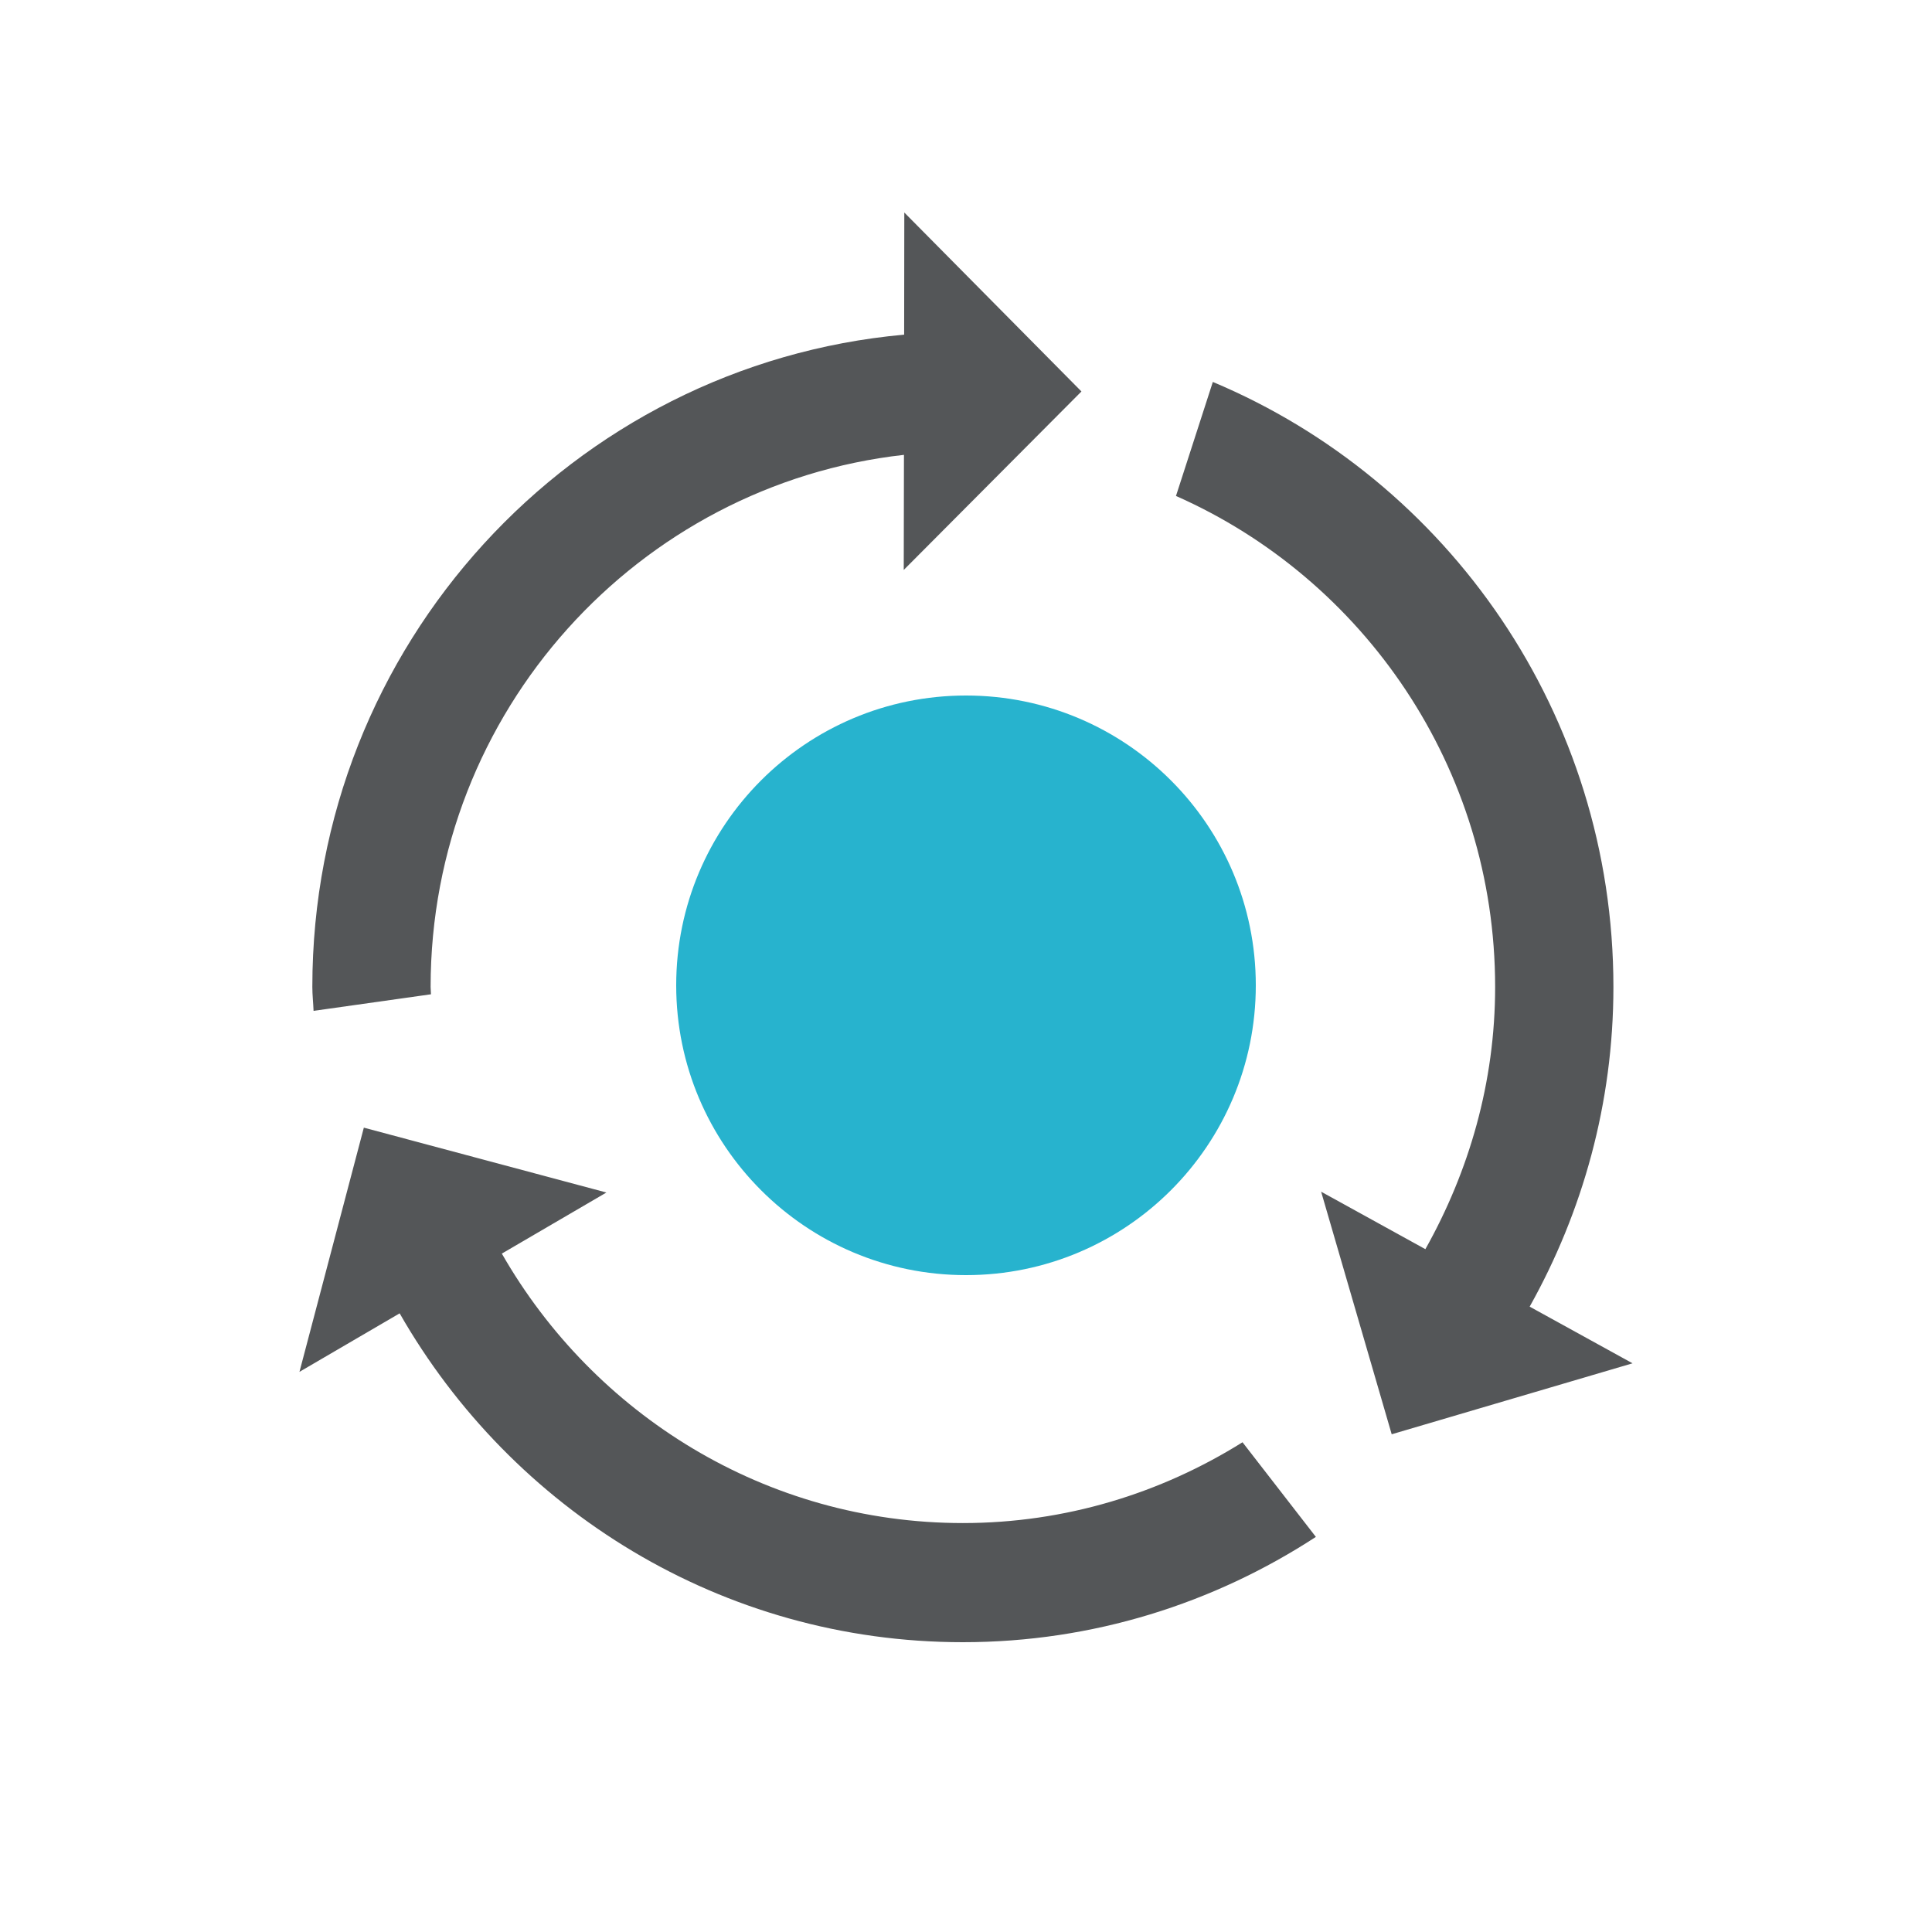 <?xml version="1.0" encoding="UTF-8" standalone="no"?>
<svg width="200px" height="200px" viewBox="0 0 200 200" version="1.1" xmlns="http://www.w3.org/2000/svg" xmlns:xlink="http://www.w3.org/1999/xlink">
    <!-- Generator: Sketch 3.7.2 (28276) - http://www.bohemiancoding.com/sketch -->
    <title>spin</title>
    <desc>Created with Sketch.</desc>
    <defs></defs>
    <g id="Page-1" stroke="none" stroke-width="1" fill="none" fill-rule="evenodd">
        <g id="spin">
            <path d="M44.614,102.928 C44.614,102.672 44.577,102.422 44.577,102.167 C44.577,73.648 66.064,50.162 93.577,47.087 L93.555,59 L111.951,40.524 L93.613,22 L93.597,34.643 C59.255,37.742 32.333,66.771 32.333,102.167 C32.333,103.003 32.429,103.815 32.46,104.644 L44.614,102.928 Z M99.677,157.667 C79.277,157.667 61.473,146.411 51.949,129.772 L62.775,123.449 L37.665,116.734 L31,142.014 L41.372,135.957 C52.996,156.28 74.715,170 99.677,170 C113.159,170 125.685,165.965 136.219,159.099 L128.625,149.302 C120.201,154.571 110.301,157.667 99.677,157.667 L99.677,157.667 Z M169,141.129 L144.068,148.476 L136.763,123.364 L147.554,129.314 C152.069,121.269 154.776,112.054 154.776,102.167 C154.776,79.466 141.163,59.93 121.737,51.342 L125.552,39.539 C149.897,49.755 167.02,73.94 167.02,102.167 C167.02,114.211 163.827,125.473 158.351,135.263 L169,141.129 Z" id="Fill-101" fill="#545658"></path>
            <path d="M130,102 C130,118.568 116.57,132 100,132 C83.43,132 70,118.568 70,102 C70,85.432 83.43,72 100,72 C116.57,72 130,85.432 130,102" id="Fill-106" fill="#27B3CE"></path>
        </g>
    </g>
</svg>